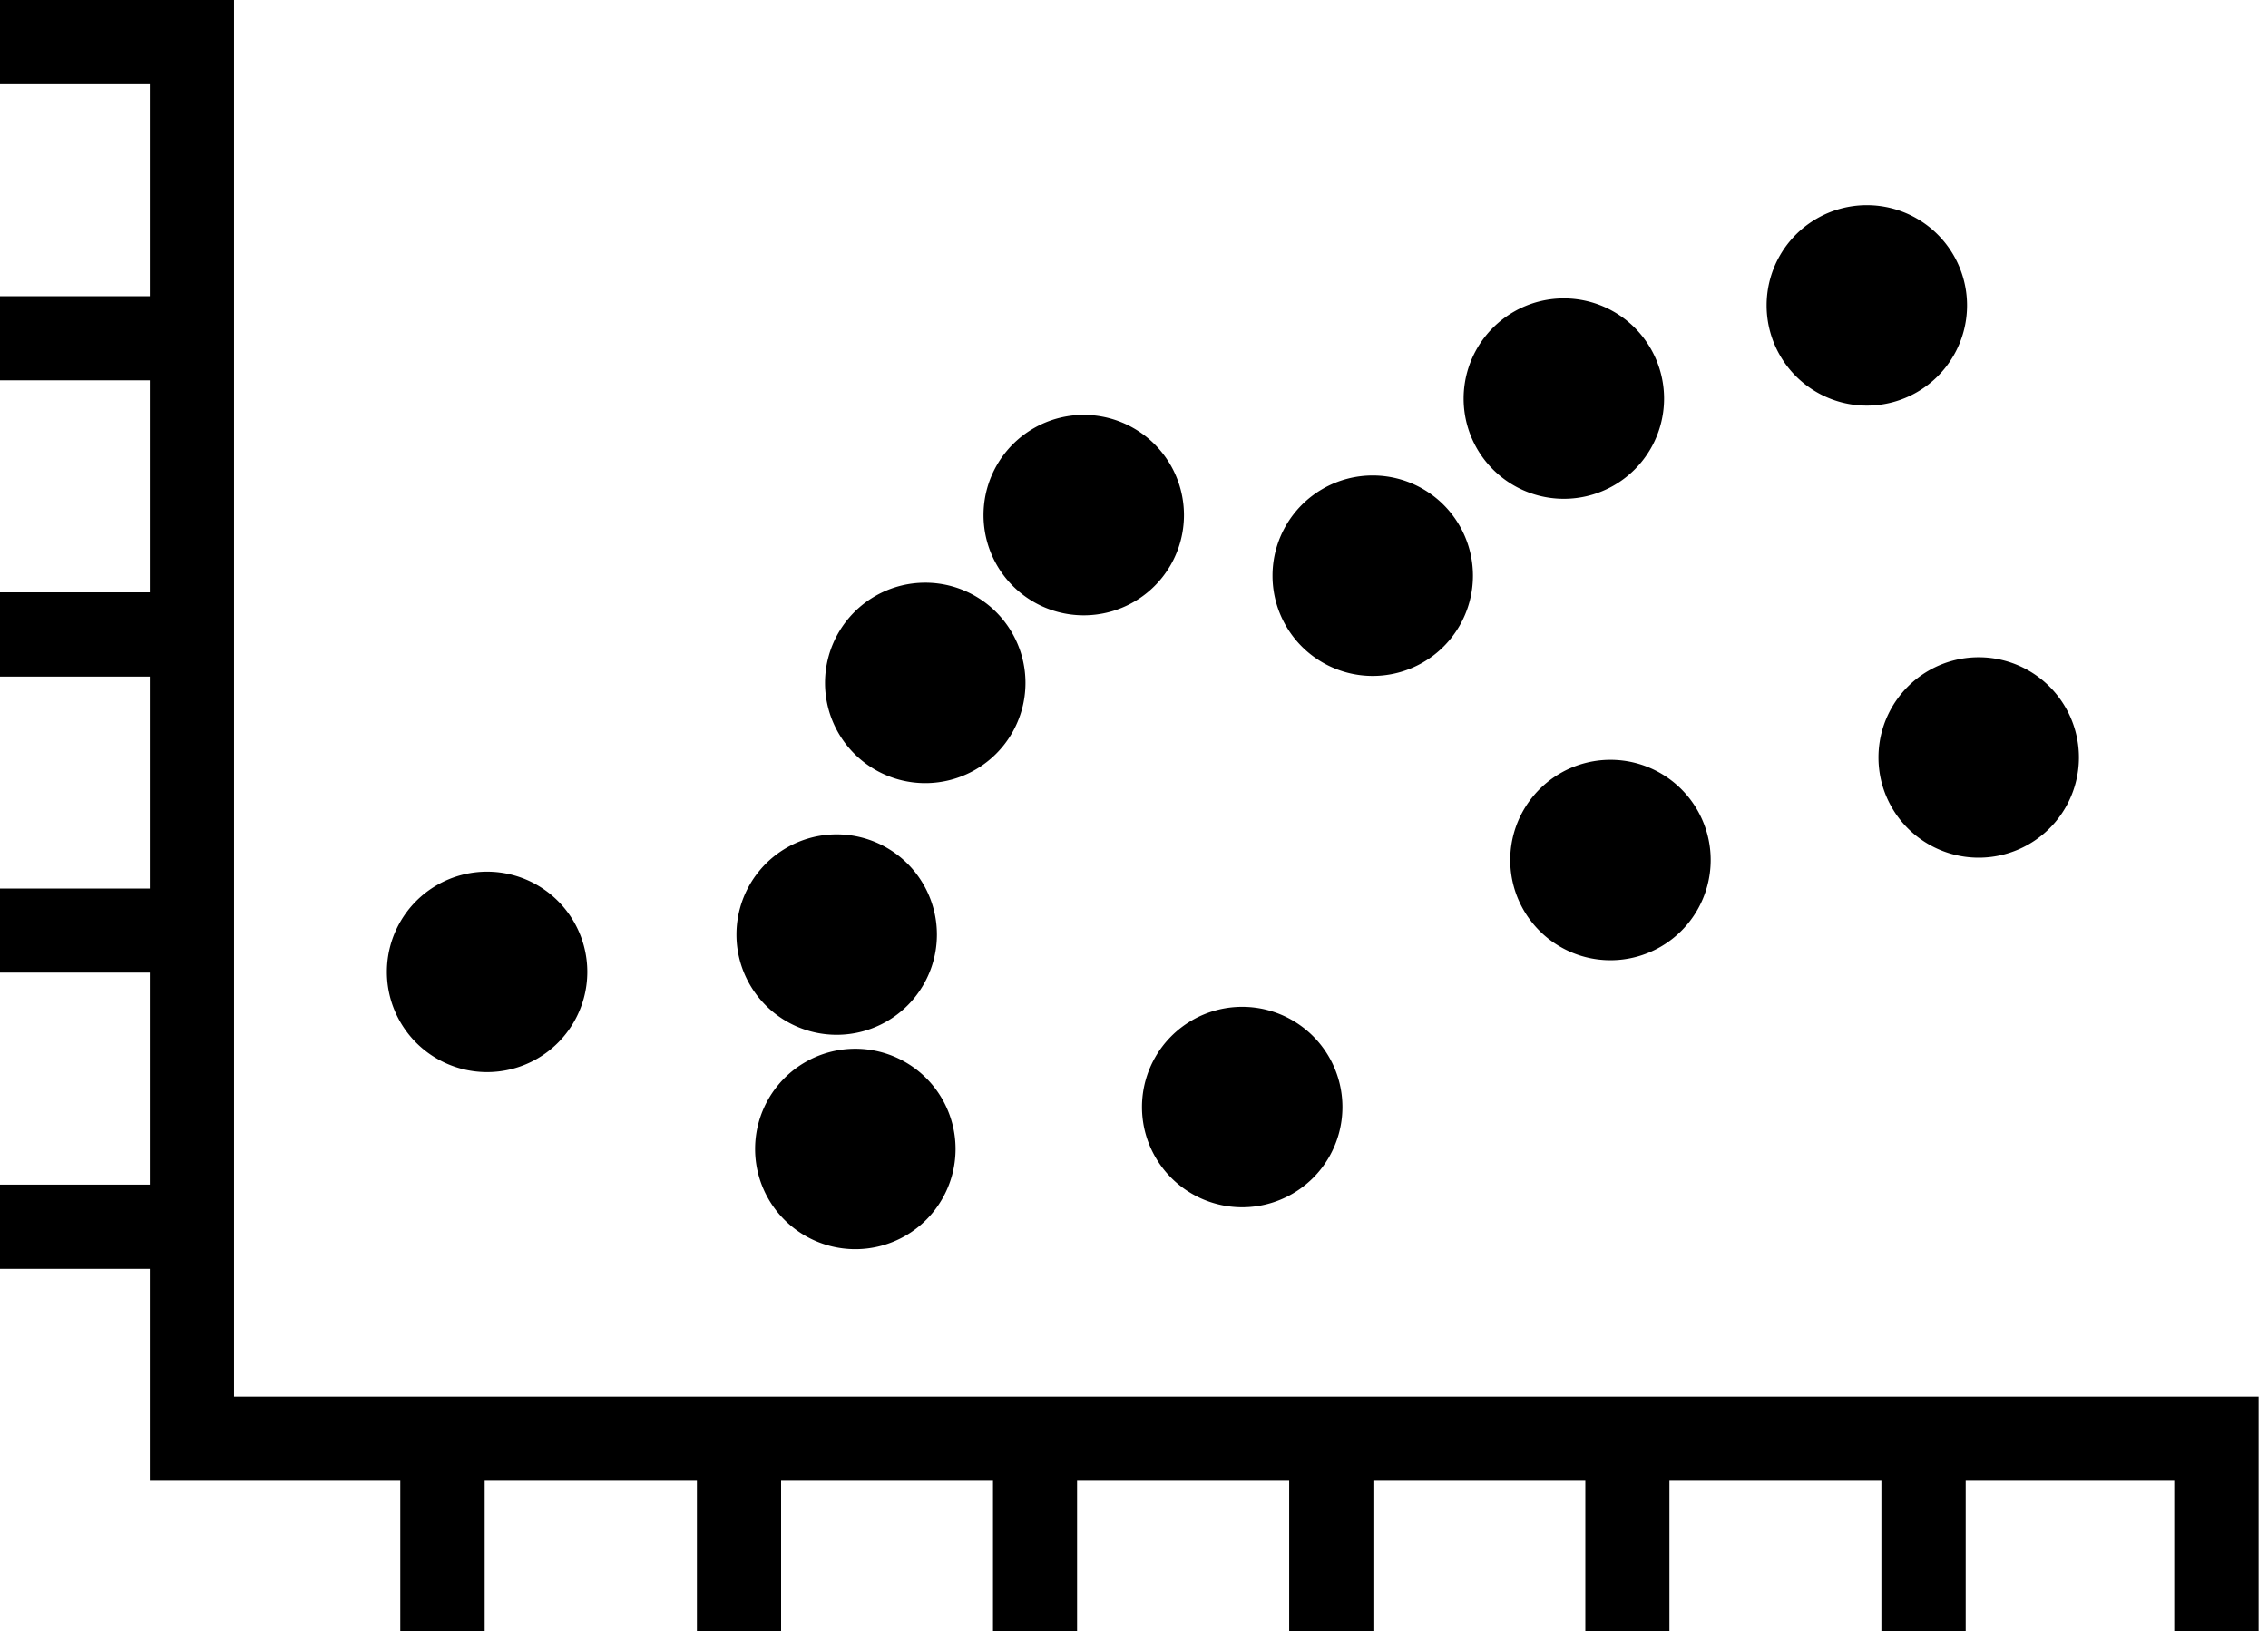 <svg xmlns:dc="http://purl.org/dc/elements/1.1/" xmlns:cc="http://creativecommons.org/ns#" xmlns:rdf="http://www.w3.org/1999/02/22-rdf-syntax-ns#" xmlns:svg="http://www.w3.org/2000/svg" xmlns="http://www.w3.org/2000/svg" xmlns:sodipodi="http://sodipodi.sourceforge.net/DTD/sodipodi-0.dtd" xmlns:inkscape="http://www.inkscape.org/namespaces/inkscape" version="1.0" x="0px" y="0px" width="100px" height="71.937px" viewBox="0 0 100 71.937" overflow="visible" enable-background="new 0 0 100 71.937" xml:space="preserve" id="svg3033" inkscape:version="0.48.2 r9819" sodipodi:docname="noun_project_815.svg"><defs id="defs3039"/><sodipodi:namedview pagecolor="#ffffff" bordercolor="#666666" borderopacity="1" objecttolerance="10" gridtolerance="10" guidetolerance="10" inkscape:pageopacity="0" inkscape:pageshadow="2" inkscape:window-width="1496" inkscape:window-height="851" id="namedview3037" showgrid="false" inkscape:zoom="4.8656168" inkscape:cx="6.1031253" inkscape:cy="32.089566" inkscape:window-x="0" inkscape:window-y="0" inkscape:window-maximized="0" inkscape:current-layer="svg3033"/>
    <path d="m 99.586,61.624 0,10.313 -3.72,0 0,-6.642 -9.195,0 0,6.642 -3.717,0 0,-6.642 -9.346,0 0,6.642 -3.708,0 0,-6.642 -9.345,0 0,6.642 -3.713,0 0,-6.642 -9.352,0 0,6.642 -3.707,0 0,-6.642 -9.343,0 0,6.642 -3.712,0 0,-6.642 -9.358,0 0,6.642 -3.721,0 0,-6.642 -11.045,0 0,-9.343 -6.604,0 0,-3.716 6.604,0 0,-9.349 -6.604,0 0,-3.707 6.604,0 0,-9.345 -6.604,0 0,-3.715 6.604,0 0,-9.349 -6.604,0 0,-3.709 6.604,0 0,-9.346 L 0,3.716 0,0 l 10.319,0 0,61.588 89.267,0 z" id="path3035" inkscape:connector-curvature="0" sodipodi:nodetypes="cccccccccccccccccccccccccccccccccccccccccccccccccccc" style="fill:#000000"/>
<path sodipodi:type="arc" style="fill:#000000;fill-opacity:1;stroke:none" id="path3058" sodipodi:cx="24.765617" sodipodi:cy="20.658812" sodipodi:rx="4.4187613" sodipodi:ry="4.4187613" d="m 29.184,20.659 a 4.419,4.419 0 1 1 -8.838,0 4.419,4.419 0 1 1 8.838,0 z" transform="translate(-3.288,22.197)"/><path sodipodi:type="arc" style="fill:#000000;fill-opacity:1;stroke:none" id="path3852" sodipodi:cx="24.765617" sodipodi:cy="20.658812" sodipodi:rx="4.4187613" sodipodi:ry="4.4187613" d="m 29.184,20.659 a 4.419,4.419 0 1 1 -8.838,0 4.419,4.419 0 1 1 8.838,0 z" transform="translate(16.031,9.454)"/><path transform="translate(12.126,20.552)" d="m 29.184,20.659 a 4.419,4.419 0 1 1 -8.838,0 4.419,4.419 0 1 1 8.838,0 z" sodipodi:ry="4.4187613" sodipodi:rx="4.4187613" sodipodi:cy="20.658812" sodipodi:cx="24.765617" id="path3854" style="fill:#000000;fill-opacity:1;stroke:none" sodipodi:type="arc"/><path sodipodi:type="arc" style="fill:#000000;fill-opacity:1;stroke:none" id="path3856" sodipodi:cx="24.765617" sodipodi:cy="20.658812" sodipodi:rx="4.4187613" sodipodi:ry="4.4187613" d="m 29.184,20.659 a 4.419,4.419 0 1 1 -8.838,0 4.419,4.419 0 1 1 8.838,0 z" transform="translate(23.019,2.055)"/><path transform="translate(30.006,28.157)" d="m 29.184,20.659 a 4.419,4.419 0 1 1 -8.838,0 4.419,4.419 0 1 1 8.838,0 z" sodipodi:ry="4.4187613" sodipodi:rx="4.4187613" sodipodi:cy="20.658812" sodipodi:cx="24.765617" id="path3858" style="fill:#000000;fill-opacity:1;stroke:none" sodipodi:type="arc"/><path sodipodi:type="arc" style="fill:#000000;fill-opacity:1;stroke:none" id="path3860" sodipodi:cx="24.765617" sodipodi:cy="20.658812" sodipodi:rx="4.4187613" sodipodi:ry="4.4187613" d="m 29.184,20.659 a 4.419,4.419 0 1 1 -8.838,0 4.419,4.419 0 1 1 8.838,0 z" transform="translate(46.243,17.264)"/><path transform="translate(12.948,30.006)" d="m 29.184,20.659 a 4.419,4.419 0 1 1 -8.838,0 4.419,4.419 0 1 1 8.838,0 z" sodipodi:ry="4.4187613" sodipodi:rx="4.4187613" sodipodi:cy="20.658812" sodipodi:cx="24.765617" id="path3862" style="fill:#000000;fill-opacity:1;stroke:none" sodipodi:type="arc"/><path transform="translate(57.547,-7.193)" d="m 29.184,20.659 a 4.419,4.419 0 1 1 -8.838,0 4.419,4.419 0 1 1 8.838,0 z" sodipodi:ry="4.4187613" sodipodi:rx="4.4187613" sodipodi:cy="20.658812" sodipodi:cx="24.765617" id="path3868" style="fill:#000000;fill-opacity:1;stroke:none" sodipodi:type="arc"/><path sodipodi:type="arc" style="fill:#000000;fill-opacity:1;stroke:none" id="path3870" sodipodi:cx="24.765617" sodipodi:cy="20.658812" sodipodi:rx="4.4187613" sodipodi:ry="4.4187613" d="m 29.184,20.659 a 4.419,4.419 0 1 1 -8.838,0 4.419,4.419 0 1 1 8.838,0 z" transform="translate(44.188,-3.083)"/><path transform="translate(35.761,4.727)" d="m 29.184,20.659 a 4.419,4.419 0 1 1 -8.838,0 4.419,4.419 0 1 1 8.838,0 z" sodipodi:ry="4.4187613" sodipodi:rx="4.4187613" sodipodi:cy="20.658812" sodipodi:cx="24.765617" id="path3872" style="fill:#000000;fill-opacity:1;stroke:none" sodipodi:type="arc"/><path sodipodi:type="arc" style="fill:#000000;fill-opacity:1;stroke:none" id="path3874" sodipodi:cx="24.765617" sodipodi:cy="20.658812" sodipodi:rx="4.4187613" sodipodi:ry="4.4187613" d="m 29.184,20.659 a 4.419,4.419 0 1 1 -8.838,0 4.419,4.419 0 1 1 8.838,0 z" transform="translate(62.479,12.742)"/></svg>